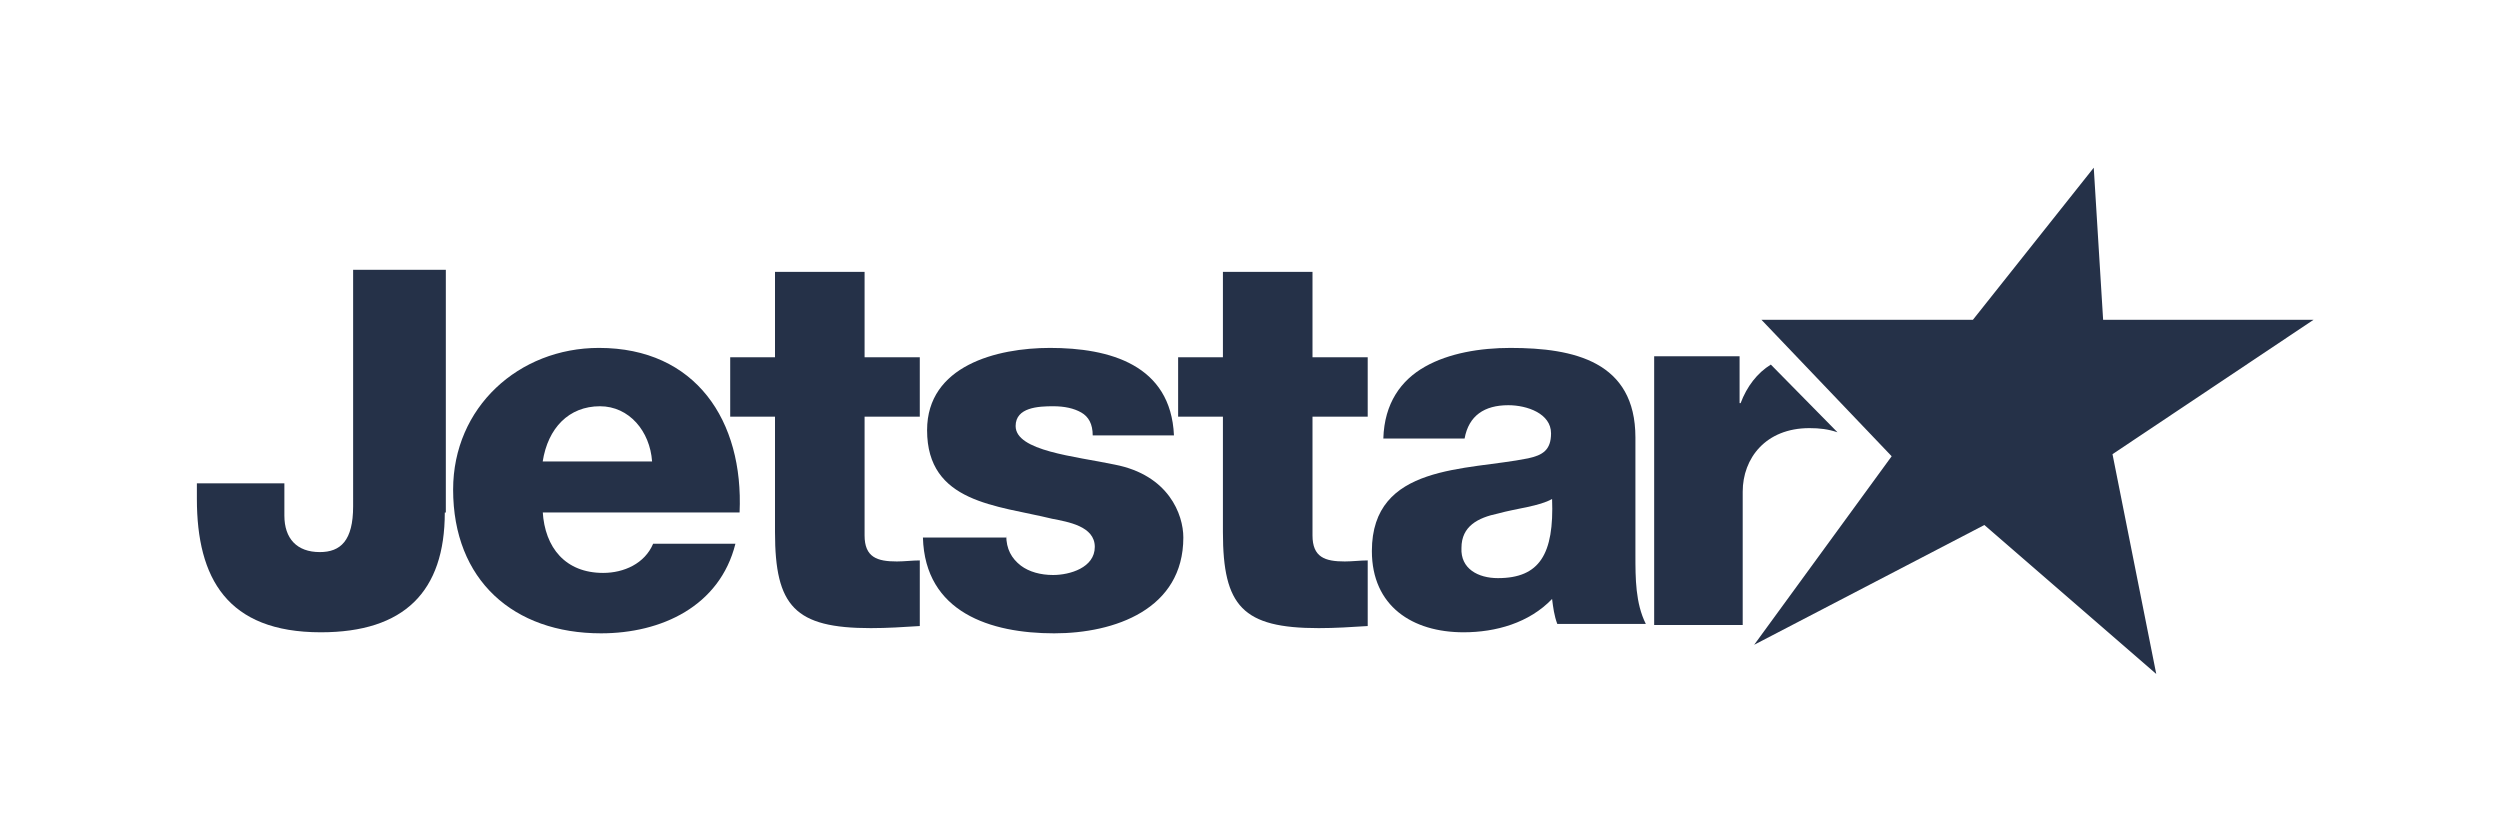 <?xml version="1.0" encoding="utf-8"?>
<!-- Generator: Adobe Illustrator 25.3.1, SVG Export Plug-In . SVG Version: 6.00 Build 0)  -->
<svg version="1.1" id="Layer_1" xmlns="http://www.w3.org/2000/svg" xmlns:xlink="http://www.w3.org/1999/xlink" x="0px" y="0px"
	 viewBox="0 0 240 80" enable-background="new 0 0 240 80" xml:space="preserve">
<g id="guides" display="none">
</g>
<g>
	<g>
		<path fill="#253148" d="M88.2,40H83v11.4c0,2.1,1.2,2.5,3.1,2.5c0.7,0,1.5-0.1,2.2-0.1v6.3c-1.6,0.1-3.1,0.2-4.7,0.2
			c-7.3,0-9.2-2.1-9.2-9.2V40h-4.3v-5.7h4.3v-8.2H83v8.2h5.3V40z"/>
	</g>
	<g>
		<path fill="#253148" d="M131.3,40H126v11.4c0,2.1,1.2,2.5,3.1,2.5c0.7,0,1.5-0.1,2.2-0.1v6.3c-1.6,0.1-3.1,0.2-4.7,0.2
			c-7.3,0-9.2-2.1-9.2-9.2V40h-4.3v-5.7h4.3v-8.2h8.6v8.2h5.3V40z"/>
	</g>
	<path fill="#253148" d="M42.7,49.2c0,7.6-3.9,11.5-11.9,11.5c-9,0-11.9-5.2-11.9-12.8v-1.5h8.4v3.1c0,2.2,1.2,3.5,3.4,3.5
		c2,0,3.2-1.1,3.2-4.4V25.9h8.9V49.2z"/>
	<path fill="#253148" d="M52.1,49.1c0.2,3.5,2.2,5.9,5.8,5.9c2,0,4-0.9,4.8-2.8h7.9c-1.5,6-7.1,8.6-12.9,8.6
		c-8.4,0-14.2-5.1-14.2-13.8c0-7.9,6.3-13.6,14-13.6c9.3,0,13.9,7,13.5,15.8H52.1z M62.6,44.3c-0.2-2.9-2.2-5.3-5-5.3
		c-3,0-5,2.1-5.5,5.3H62.6z"/>
	<path fill="#253148" d="M96.6,51.4c0,1.3,0.5,2.2,1.4,2.9c0.8,0.6,1.9,0.9,3.1,0.9c1.6,0,4-0.7,4-2.7c0-2-2.6-2.4-4.1-2.7
		c-5.3-1.3-12-1.5-12-8.5c0-6.2,6.7-7.9,11.8-7.9c5.7,0,11.6,1.6,11.9,8.4h-7.8c0-1.1-0.4-1.8-1.1-2.2c-0.7-0.4-1.6-0.6-2.7-0.6
		c-1.4,0-3.6,0.1-3.6,1.9c0,2.4,5.7,2.9,9.5,3.7c5.2,1,6.6,4.8,6.6,7c0,6.9-6.6,9.2-12.4,9.2c-6.1,0-12.4-2-12.6-9.2H96.6z"/>
	<path fill="#253148" d="M132.8,42.1c0.1-3.4,1.7-5.6,4-6.9c2.3-1.3,5.3-1.8,8.2-1.8c6.1,0,12,1.3,12,8.6v11.3c0,2.2,0,4.6,1,6.6
		h-8.5c-0.3-0.8-0.4-1.6-0.5-2.4c-2.2,2.3-5.4,3.2-8.5,3.2c-4.9,0-8.8-2.5-8.8-7.8c0-8.4,9.1-7.7,15-8.9c1.4-0.3,2.2-0.8,2.2-2.4
		c0-1.9-2.3-2.7-4.1-2.7c-2.3,0-3.8,1-4.2,3.2H132.8z M143.8,55.5c4,0,5.4-2.3,5.2-7.6c-1.2,0.7-3.4,0.9-5.2,1.4
		c-1.9,0.4-3.5,1.2-3.5,3.3C140.2,54.6,141.9,55.5,143.8,55.5z"/>
	<path fill="#253148" d="M170,35c-1.3,0.8-2.3,2.1-2.9,3.7H167v-4.5h-8.2V60h8.5V47.2c0-3.2,2.2-6.1,6.4-6.1c1,0,1.8,0.1,2.7,0.4
		L170,35z"/>
	<polygon fill-rule="evenodd" clip-rule="evenodd" fill="#253148" points="201,16.1 201.9,30.7 222.1,30.7 202.8,43.6 207,64.7 
		190.5,50.4 168.4,61.9 181.6,43.8 169.1,30.7 189.4,30.7 201,16.1 	"/>
</g>
</svg>
